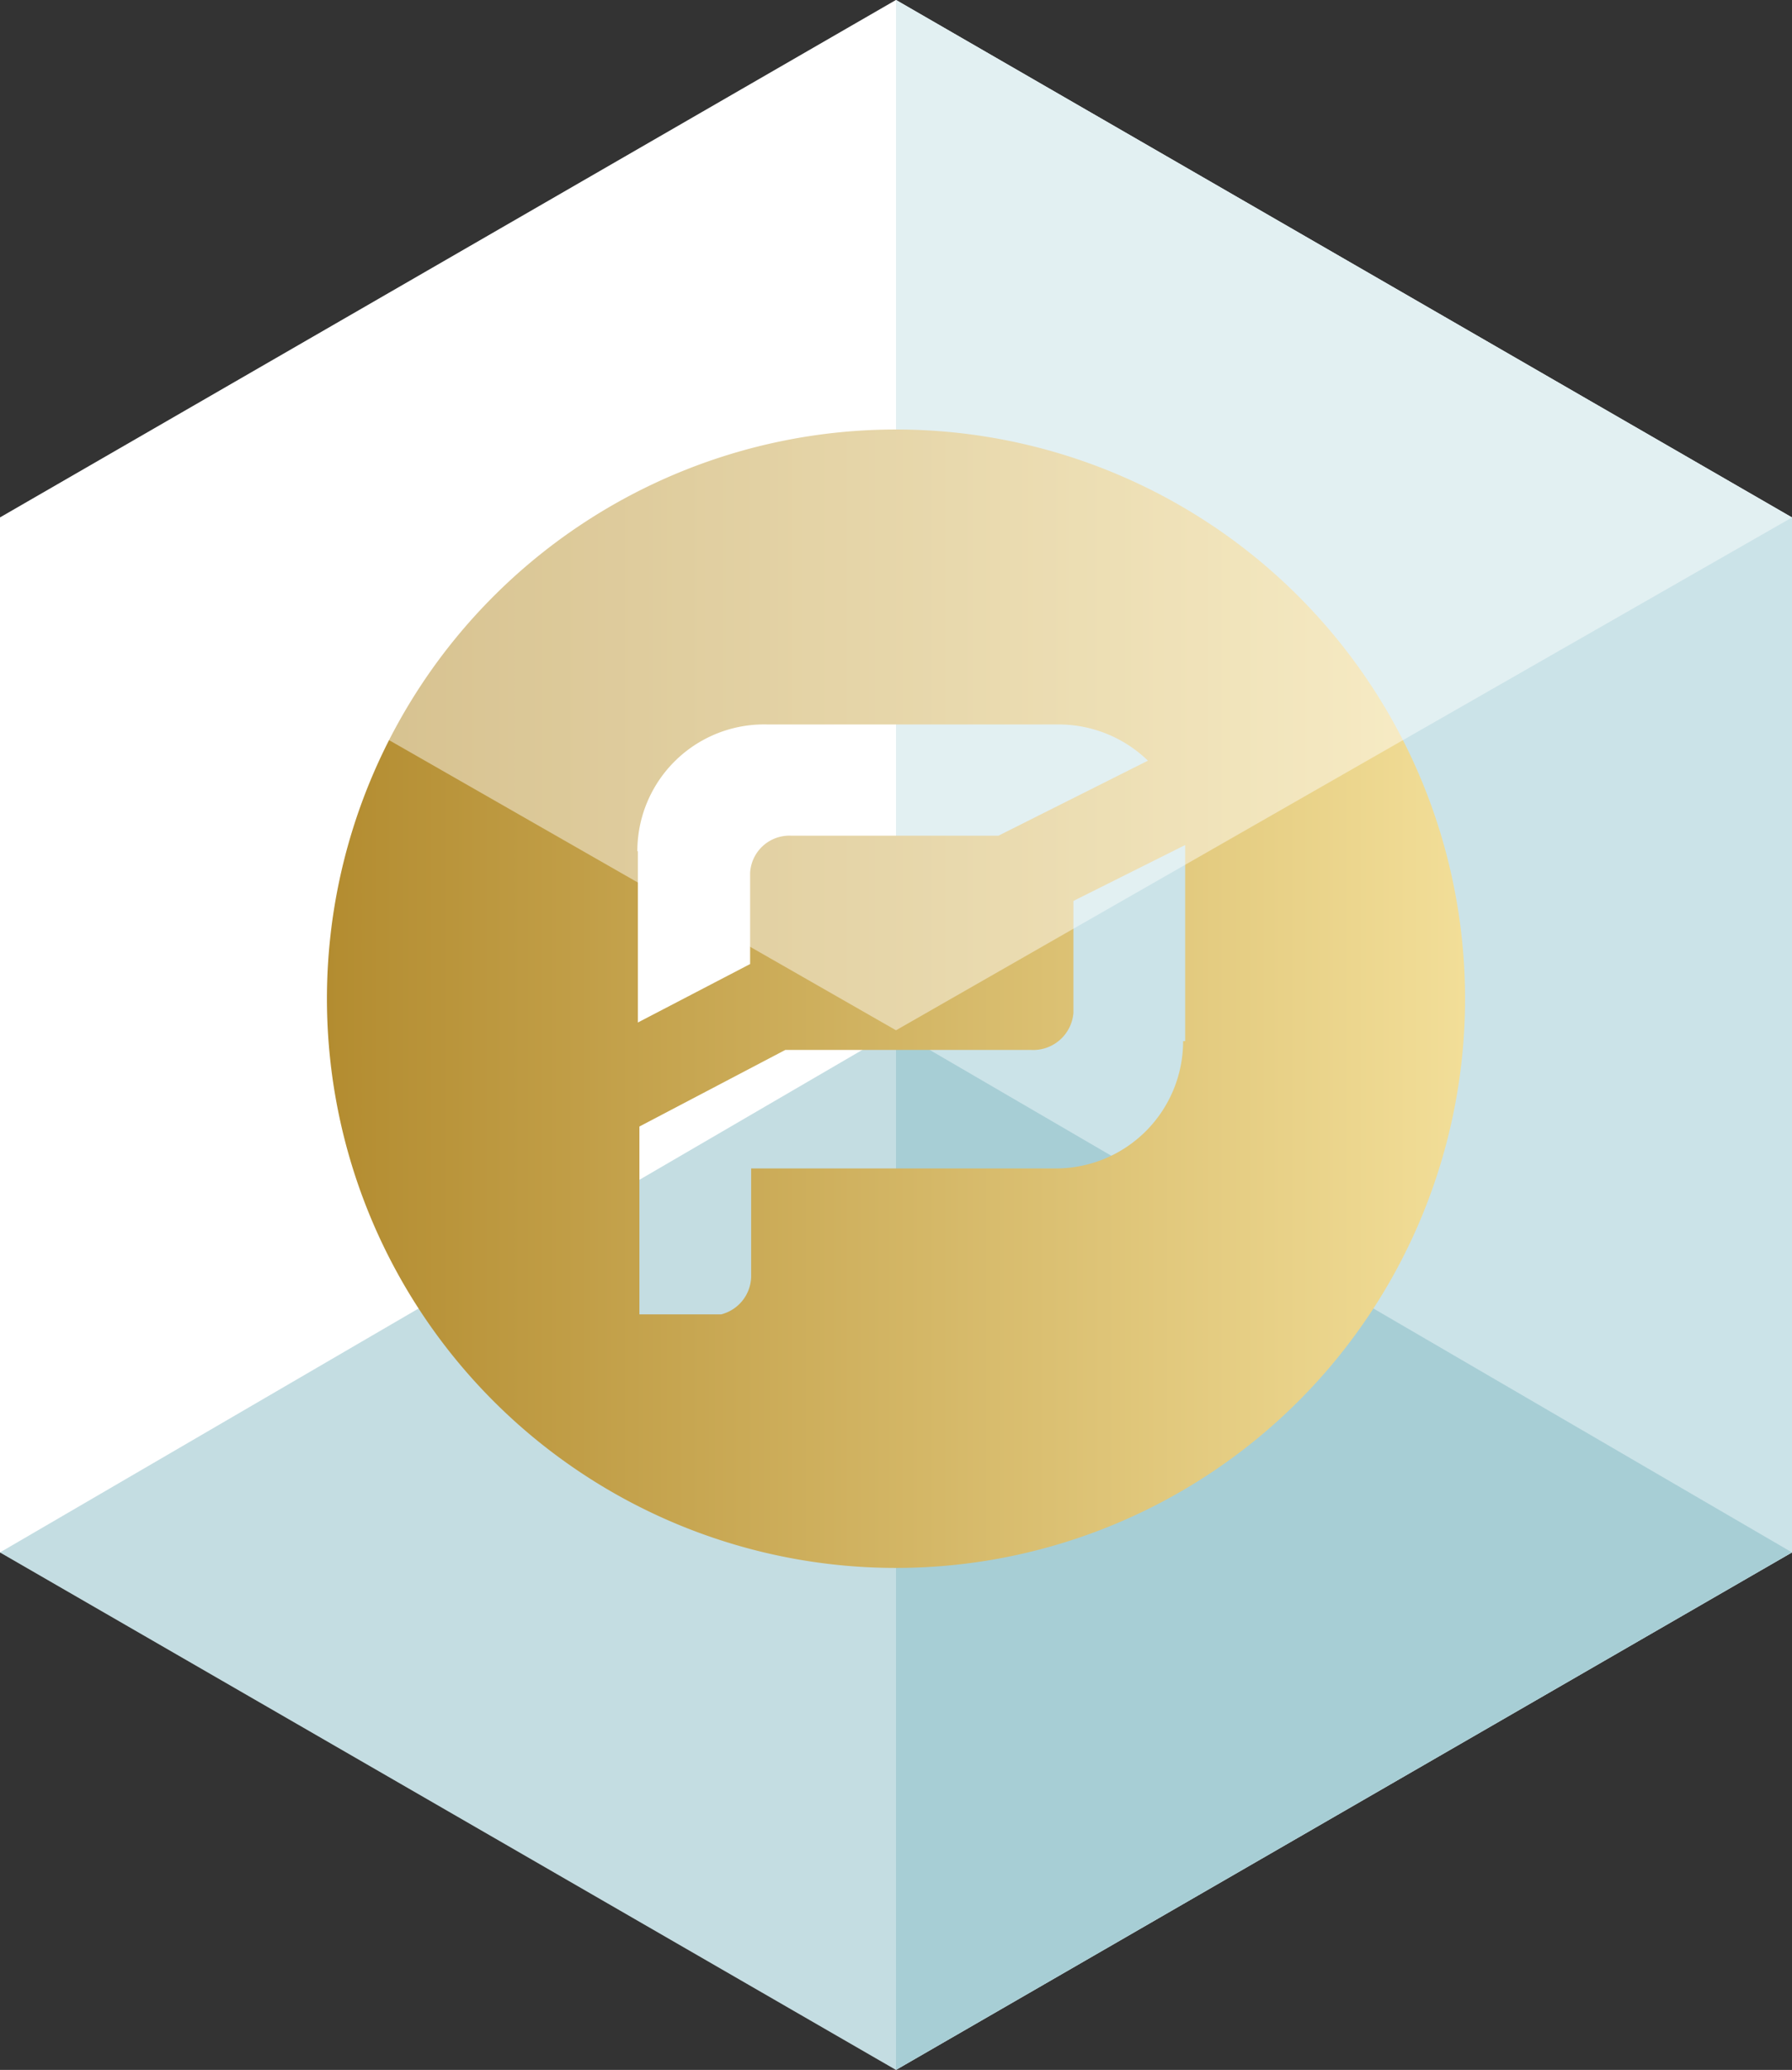 <svg xmlns="http://www.w3.org/2000/svg" xmlns:xlink="http://www.w3.org/1999/xlink" viewBox="0 0 34.64 40"><rect x="0" y="0" width="34.64" height="40" fill="#333333" stroke="none"/><defs><style>.cls-1{fill:url(#linear-gradient);}.cls-2{fill:url(#linear-gradient-2);}.cls-3{fill:#7eb4bf;}.cls-3,.cls-5{opacity:0.45;}.cls-4{fill:url(#linear-gradient-3);}.cls-5{fill:#fff;}</style><linearGradient id="linear-gradient" x1="17.32" y1="40" x2="17.32" gradientUnits="userSpaceOnUse"><stop offset="0" stop-color="#fff"/><stop offset="1" stop-color="#fff"/></linearGradient><linearGradient id="linear-gradient-2" x1="25.98" y1="40" x2="25.98" gradientUnits="userSpaceOnUse"><stop offset="0" stop-color="#cbe3e8"/><stop offset="1" stop-color="#cbe3e8"/></linearGradient><linearGradient id="linear-gradient-3" x1="6.32" y1="155.87" x2="28.32" y2="155.87" gradientTransform="matrix(1, 0, 0, -1, 0, 175.16)" gradientUnits="userSpaceOnUse"><stop offset="0" stop-color="#b38c30"/><stop offset="1" stop-color="#f2de98"/></linearGradient></defs><title>Asset 20</title><g id="Layer_2" data-name="Layer 2"><g id="Ñëîé_1" data-name="Ñëîé 1"><polygon class="cls-1" points="34.64 30 34.64 10 17.32 0 0 10 0 30 17.32 40 34.64 30"/><polygon class="cls-2" points="34.64 30 34.64 10 17.32 0 17.32 40 34.64 30"/><polygon class="cls-3" points="34.64 30 17.32 19.91 0 30 17.32 40 34.64 30"/><path class="cls-4" d="M17.32,8.3a11,11,0,1,0,11,11A11,11,0,0,0,17.32,8.3Zm-5,8.15A2.45,2.45,0,0,1,14.83,14h5.63a2.48,2.48,0,0,1,1.73.7L19.3,16.15h-4a.76.76,0,0,0-.8.72v1.76l-2.17,1.13V16.45Zm10.55,3.67a2.46,2.46,0,0,1-2.46,2.46H14.52v2.1a.77.77,0,0,1-.58.72H12.36V21.77l2.82-1.48h4.75a.78.78,0,0,0,.82-.72V17.41l2.16-1.08v3.79Z"/><polygon id="top" class="cls-5" points="34.64 10 17.32 0 0 10 17.32 19.91 34.64 10"/></g></g></svg>